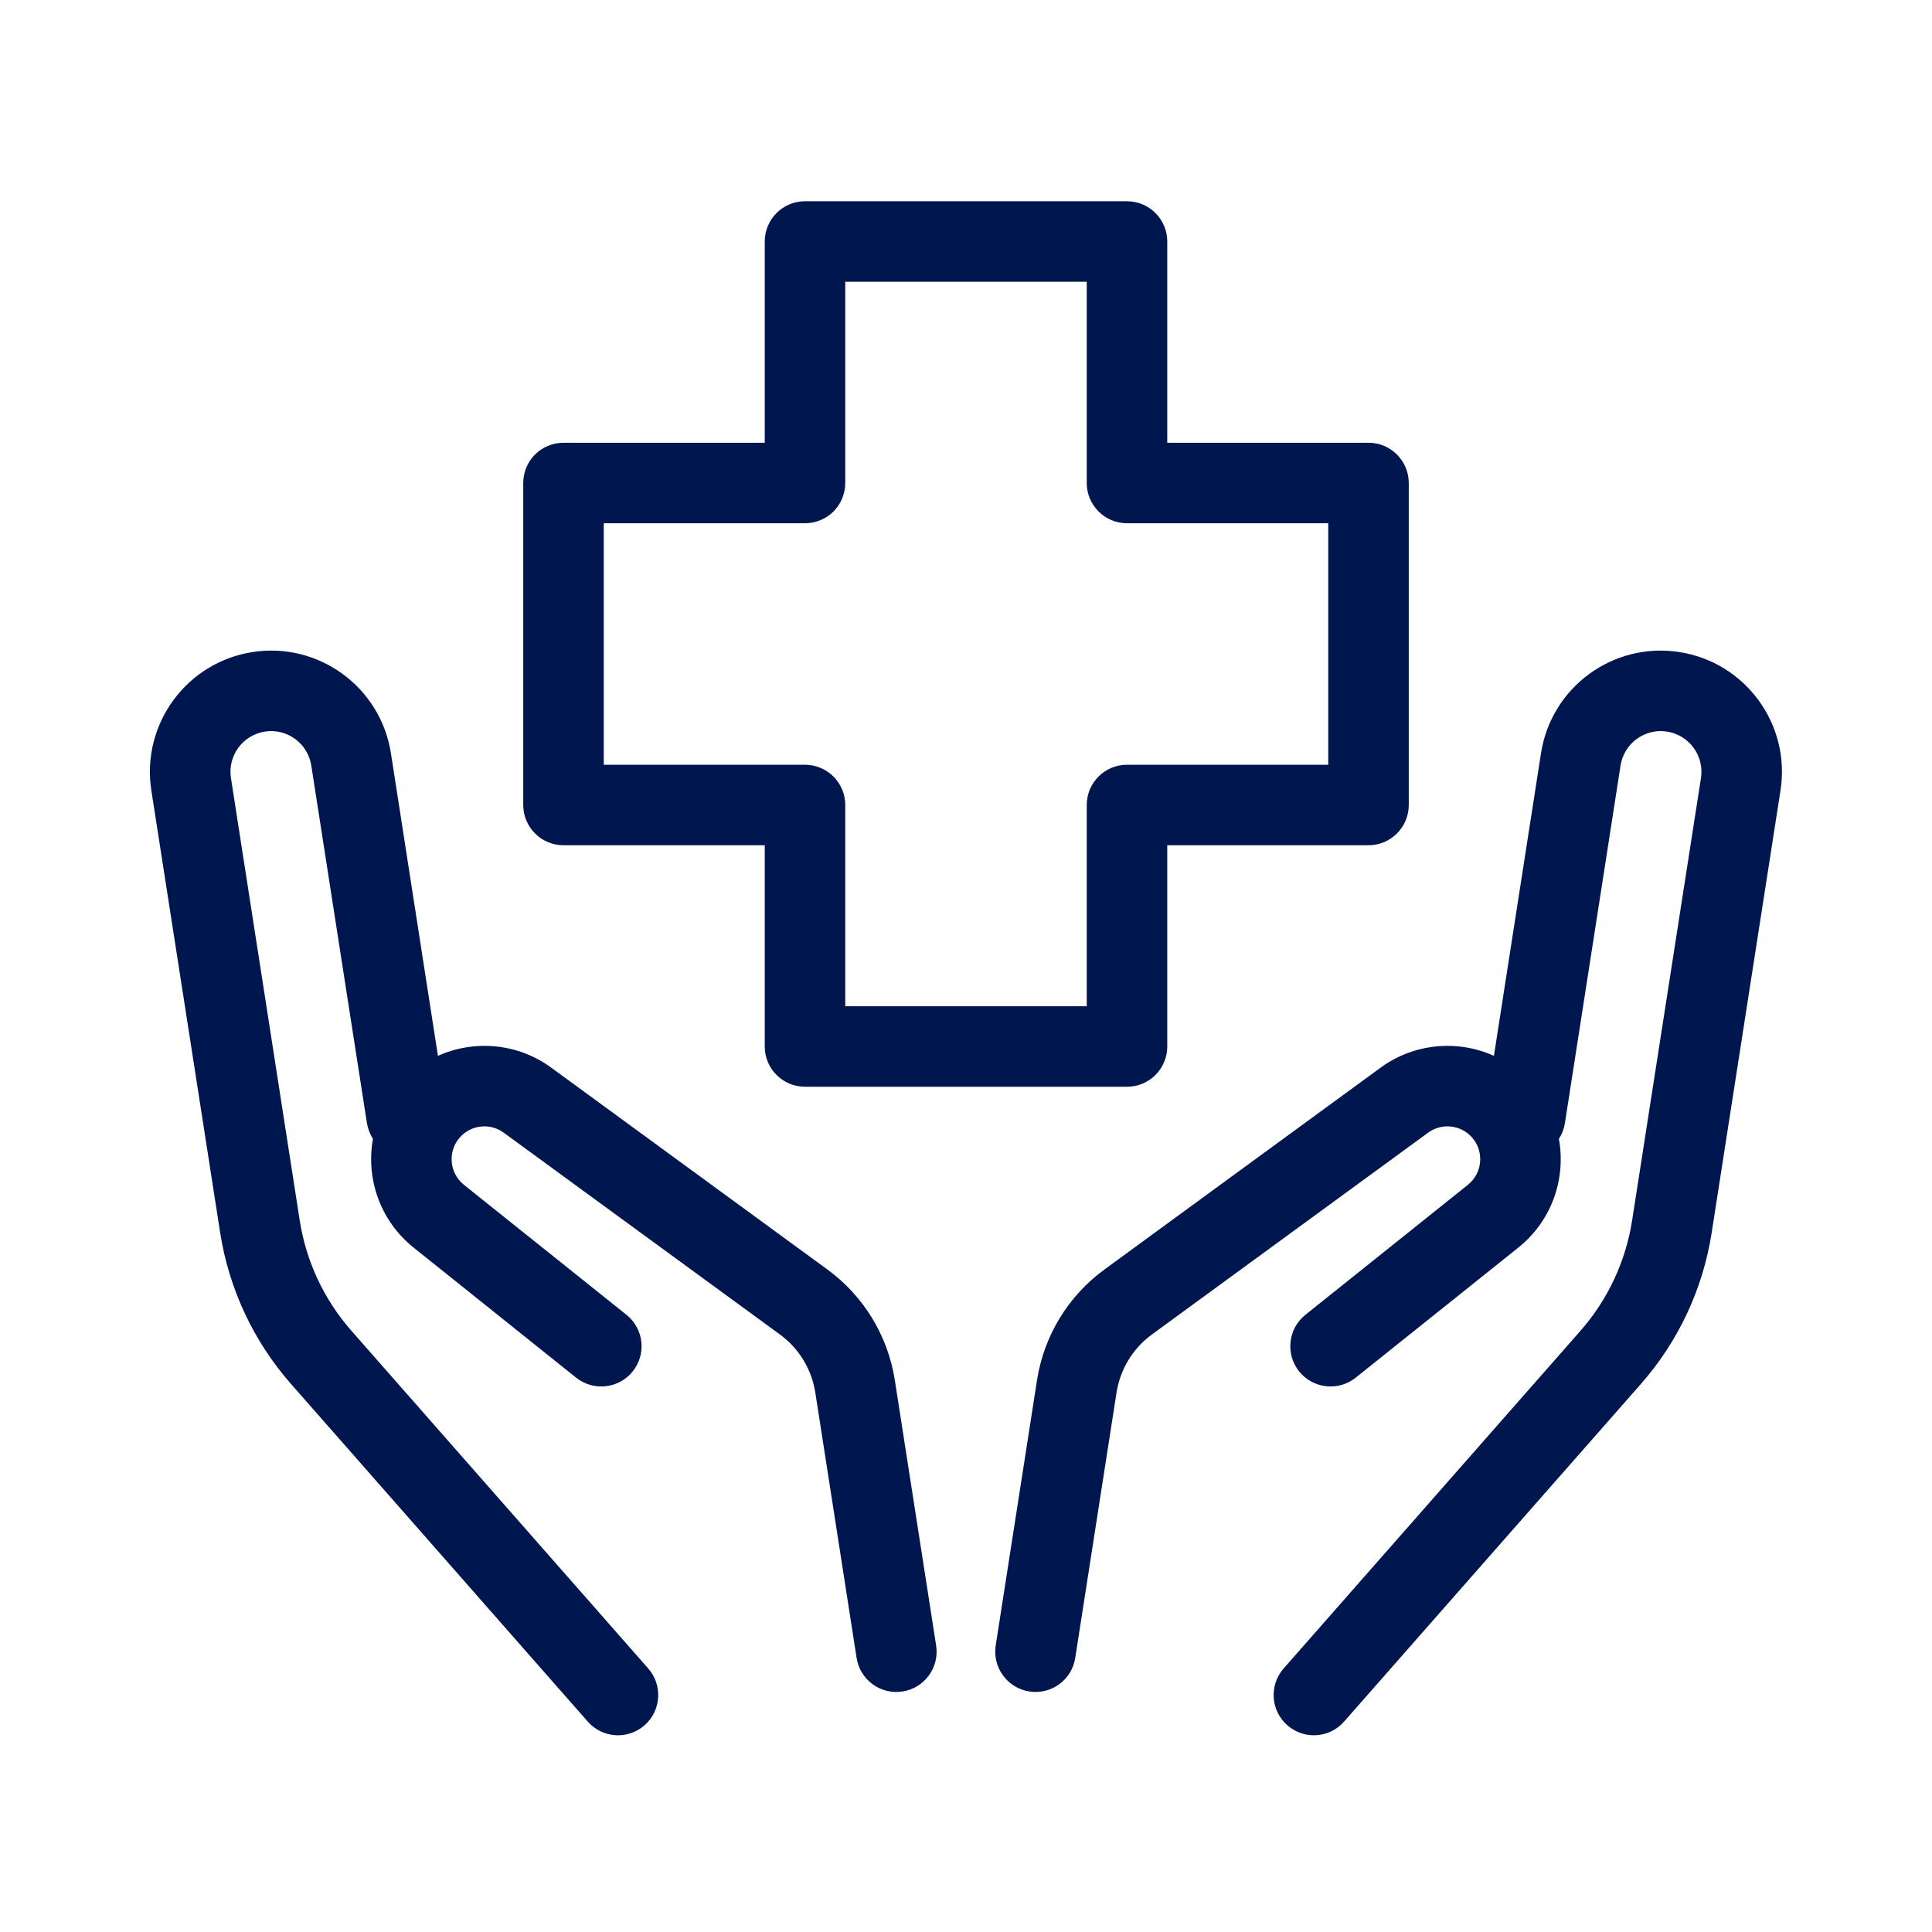 <svg width="24" height="24" viewBox="0 0 24 24" fill="none" xmlns="http://www.w3.org/2000/svg">
<path fill-rule="evenodd" clip-rule="evenodd" d="M10 2.5C9.724 2.5 9.5 2.724 9.5 3V5.5L7 5.5C6.867 5.5 6.74 5.553 6.646 5.646C6.553 5.74 6.5 5.867 6.5 6V10C6.5 10.276 6.724 10.5 7 10.5H9.5V13C9.5 13.276 9.724 13.5 10 13.5H14C14.276 13.5 14.5 13.276 14.5 13V10.5H17C17.276 10.5 17.5 10.276 17.5 10V6C17.5 5.724 17.276 5.5 17 5.5L14.5 5.5V3C14.5 2.724 14.276 2.5 14 2.5H10ZM10.354 6.354C10.447 6.26 10.5 6.133 10.5 6V3.5H13.5V6C13.5 6.276 13.724 6.5 14 6.5L16.5 6.5V9.5H14C13.724 9.5 13.5 9.724 13.5 10V12.5H10.5V10C10.5 9.724 10.276 9.5 10 9.5H7.5V6.5L10 6.5C10.133 6.5 10.26 6.447 10.354 6.354Z" fill="#00164E"/>
<path d="M8.007 21.432C8.214 21.25 8.235 20.934 8.052 20.726L4.366 16.532C4.025 16.145 3.802 15.668 3.723 15.159L2.869 9.665C2.826 9.39 3.014 9.131 3.29 9.088C3.566 9.045 3.824 9.234 3.867 9.51L4.558 13.951C4.57 14.023 4.596 14.089 4.633 14.147C4.545 14.635 4.716 15.16 5.139 15.499L7.157 17.114C7.373 17.286 7.688 17.251 7.86 17.036C8.033 16.82 7.998 16.505 7.782 16.333L5.763 14.718C5.568 14.562 5.558 14.268 5.742 14.099C5.886 13.968 6.102 13.956 6.258 14.071L9.688 16.577C9.925 16.75 10.083 17.01 10.128 17.299L10.641 20.595C10.683 20.868 10.939 21.055 11.212 21.012C11.485 20.97 11.671 20.714 11.629 20.441L11.116 17.146C11.03 16.594 10.729 16.099 10.278 15.77L6.848 13.263C6.431 12.958 5.892 12.913 5.44 13.116L4.856 9.356C4.728 8.535 3.958 7.972 3.137 8.1C2.315 8.228 1.753 8.998 1.88 9.819L2.735 15.313C2.844 16.01 3.149 16.662 3.615 17.192L7.301 21.386C7.484 21.594 7.799 21.614 8.007 21.432Z" fill="#00164E"/>
<path d="M15.992 21.432C15.784 21.25 15.764 20.934 15.946 20.726L19.633 16.532C19.973 16.145 20.196 15.668 20.275 15.159L21.13 9.665C21.173 9.39 20.984 9.131 20.708 9.088C20.432 9.045 20.174 9.234 20.131 9.51L19.44 13.951C19.429 14.023 19.403 14.089 19.365 14.147C19.454 14.635 19.283 15.16 18.86 15.499L16.841 17.114C16.625 17.286 16.311 17.251 16.138 17.036C15.966 16.82 16.001 16.505 16.216 16.333L18.235 14.718C18.43 14.562 18.44 14.268 18.256 14.099C18.113 13.968 17.897 13.956 17.74 14.071L14.31 16.577C14.073 16.75 13.915 17.01 13.87 17.299L13.357 20.595C13.315 20.868 13.059 21.055 12.787 21.012C12.514 20.97 12.327 20.714 12.369 20.441L12.882 17.146C12.968 16.594 13.269 16.099 13.72 15.77L17.15 13.263C17.568 12.958 18.107 12.913 18.558 13.116L19.143 9.356C19.271 8.535 20.04 7.972 20.862 8.1C21.683 8.228 22.246 8.998 22.118 9.819L21.263 15.313C21.155 16.01 20.85 16.662 20.384 17.192L16.697 21.386C16.515 21.594 16.199 21.614 15.992 21.432Z" fill="#00164E"/>
</svg>
